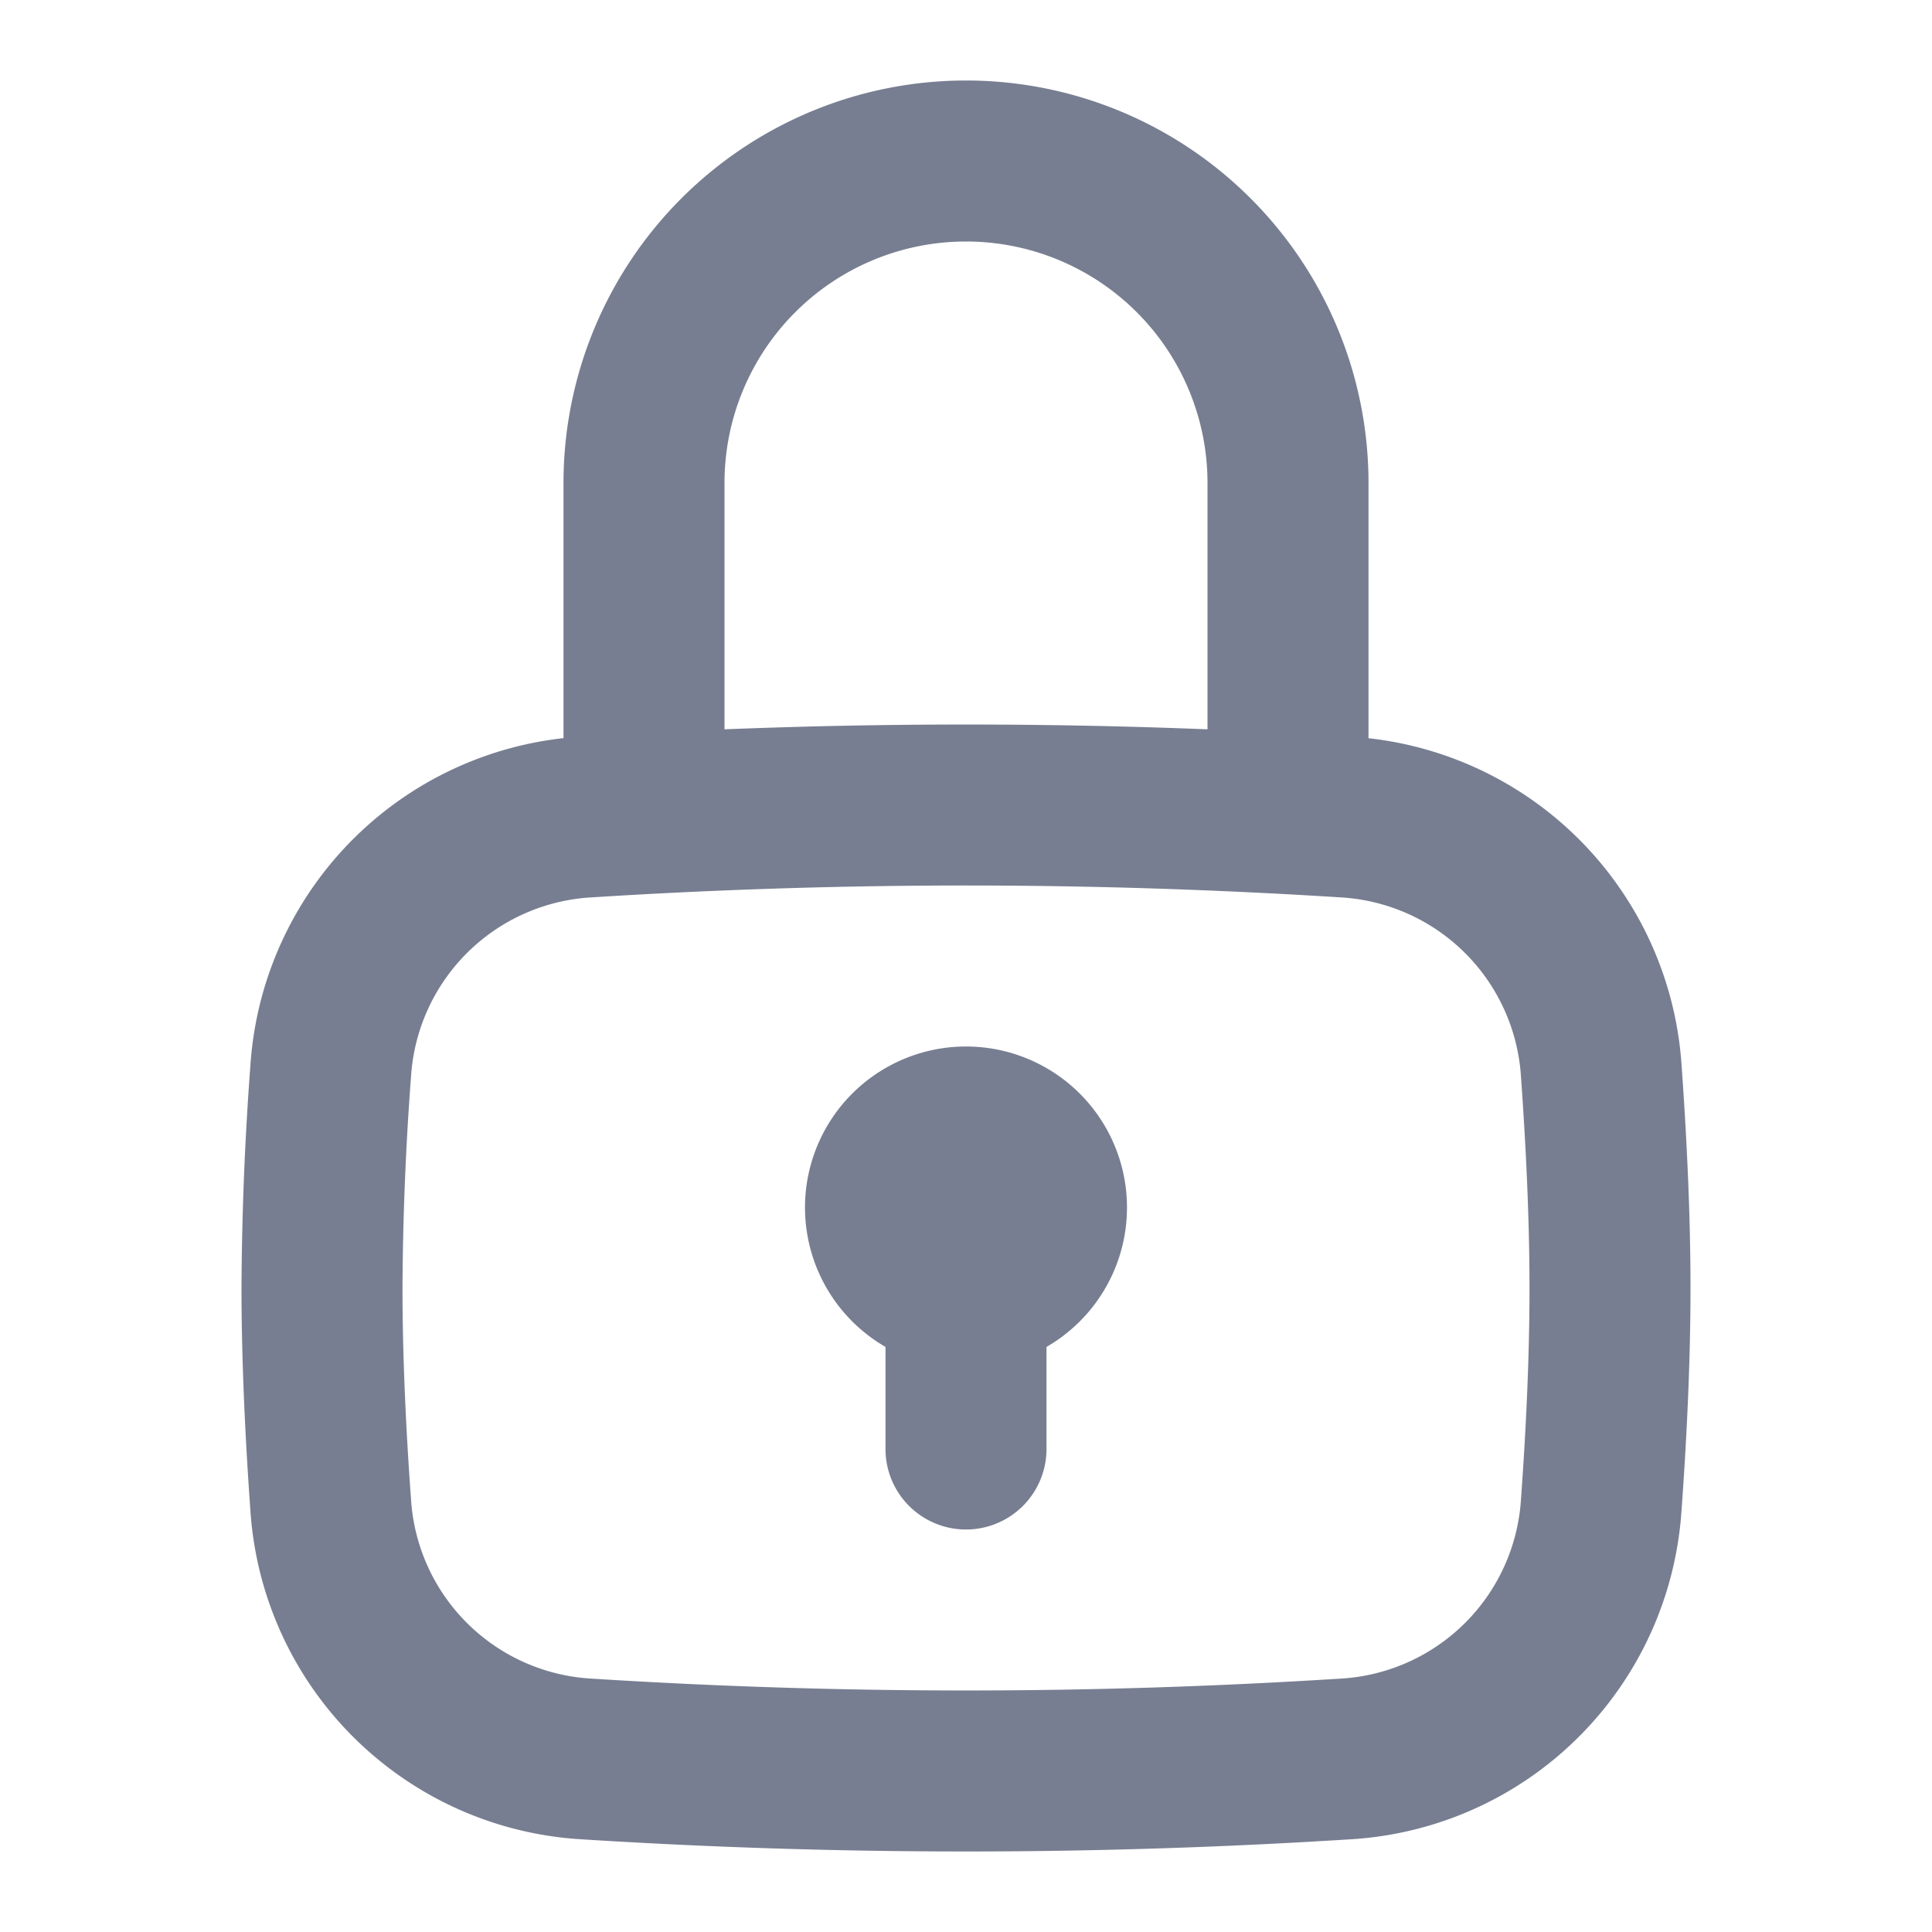 <svg width="24" height="24" fill="none" xmlns="http://www.w3.org/2000/svg"><path fill-rule="evenodd" clip-rule="evenodd" d="M12 11c-1.773 0-3.352.065-4.642.147a2.381 2.381 0 00-2.252 2.226A37.223 37.223 0 005 16c0 .852.043 1.763.106 2.627a2.381 2.381 0 002.252 2.226 73.539 73.539 0 009.284 0 2.381 2.381 0 002.252-2.226c.063-.864.106-1.775.106-2.627 0-.852-.044-1.763-.106-2.627a2.381 2.381 0 00-2.252-2.226A73.536 73.536 0 0012 11zM7.231 9.15a4.381 4.381 0 00-4.12 4.079A39.206 39.206 0 003 16c0 .915.047 1.877.111 2.771a4.381 4.381 0 004.12 4.078 75.543 75.543 0 009.537 0 4.381 4.381 0 004.12-4.078c.065-.894.112-1.856.112-2.771 0-.915-.047-1.877-.111-2.771a4.381 4.381 0 00-4.12-4.078 75.545 75.545 0 00-9.537 0z" fill="#777E91"/><path fill-rule="evenodd" clip-rule="evenodd" d="M13 16.732A2 2 0 0012 13a2 2 0 00-1 3.732V18a1 1 0 102 0v-1.268zM7 6a5 5 0 0110 0v4a1 1 0 11-2 0V6a3 3 0 10-6 0v4a1 1 0 11-2 0V6z" fill="#777E91"/></svg>